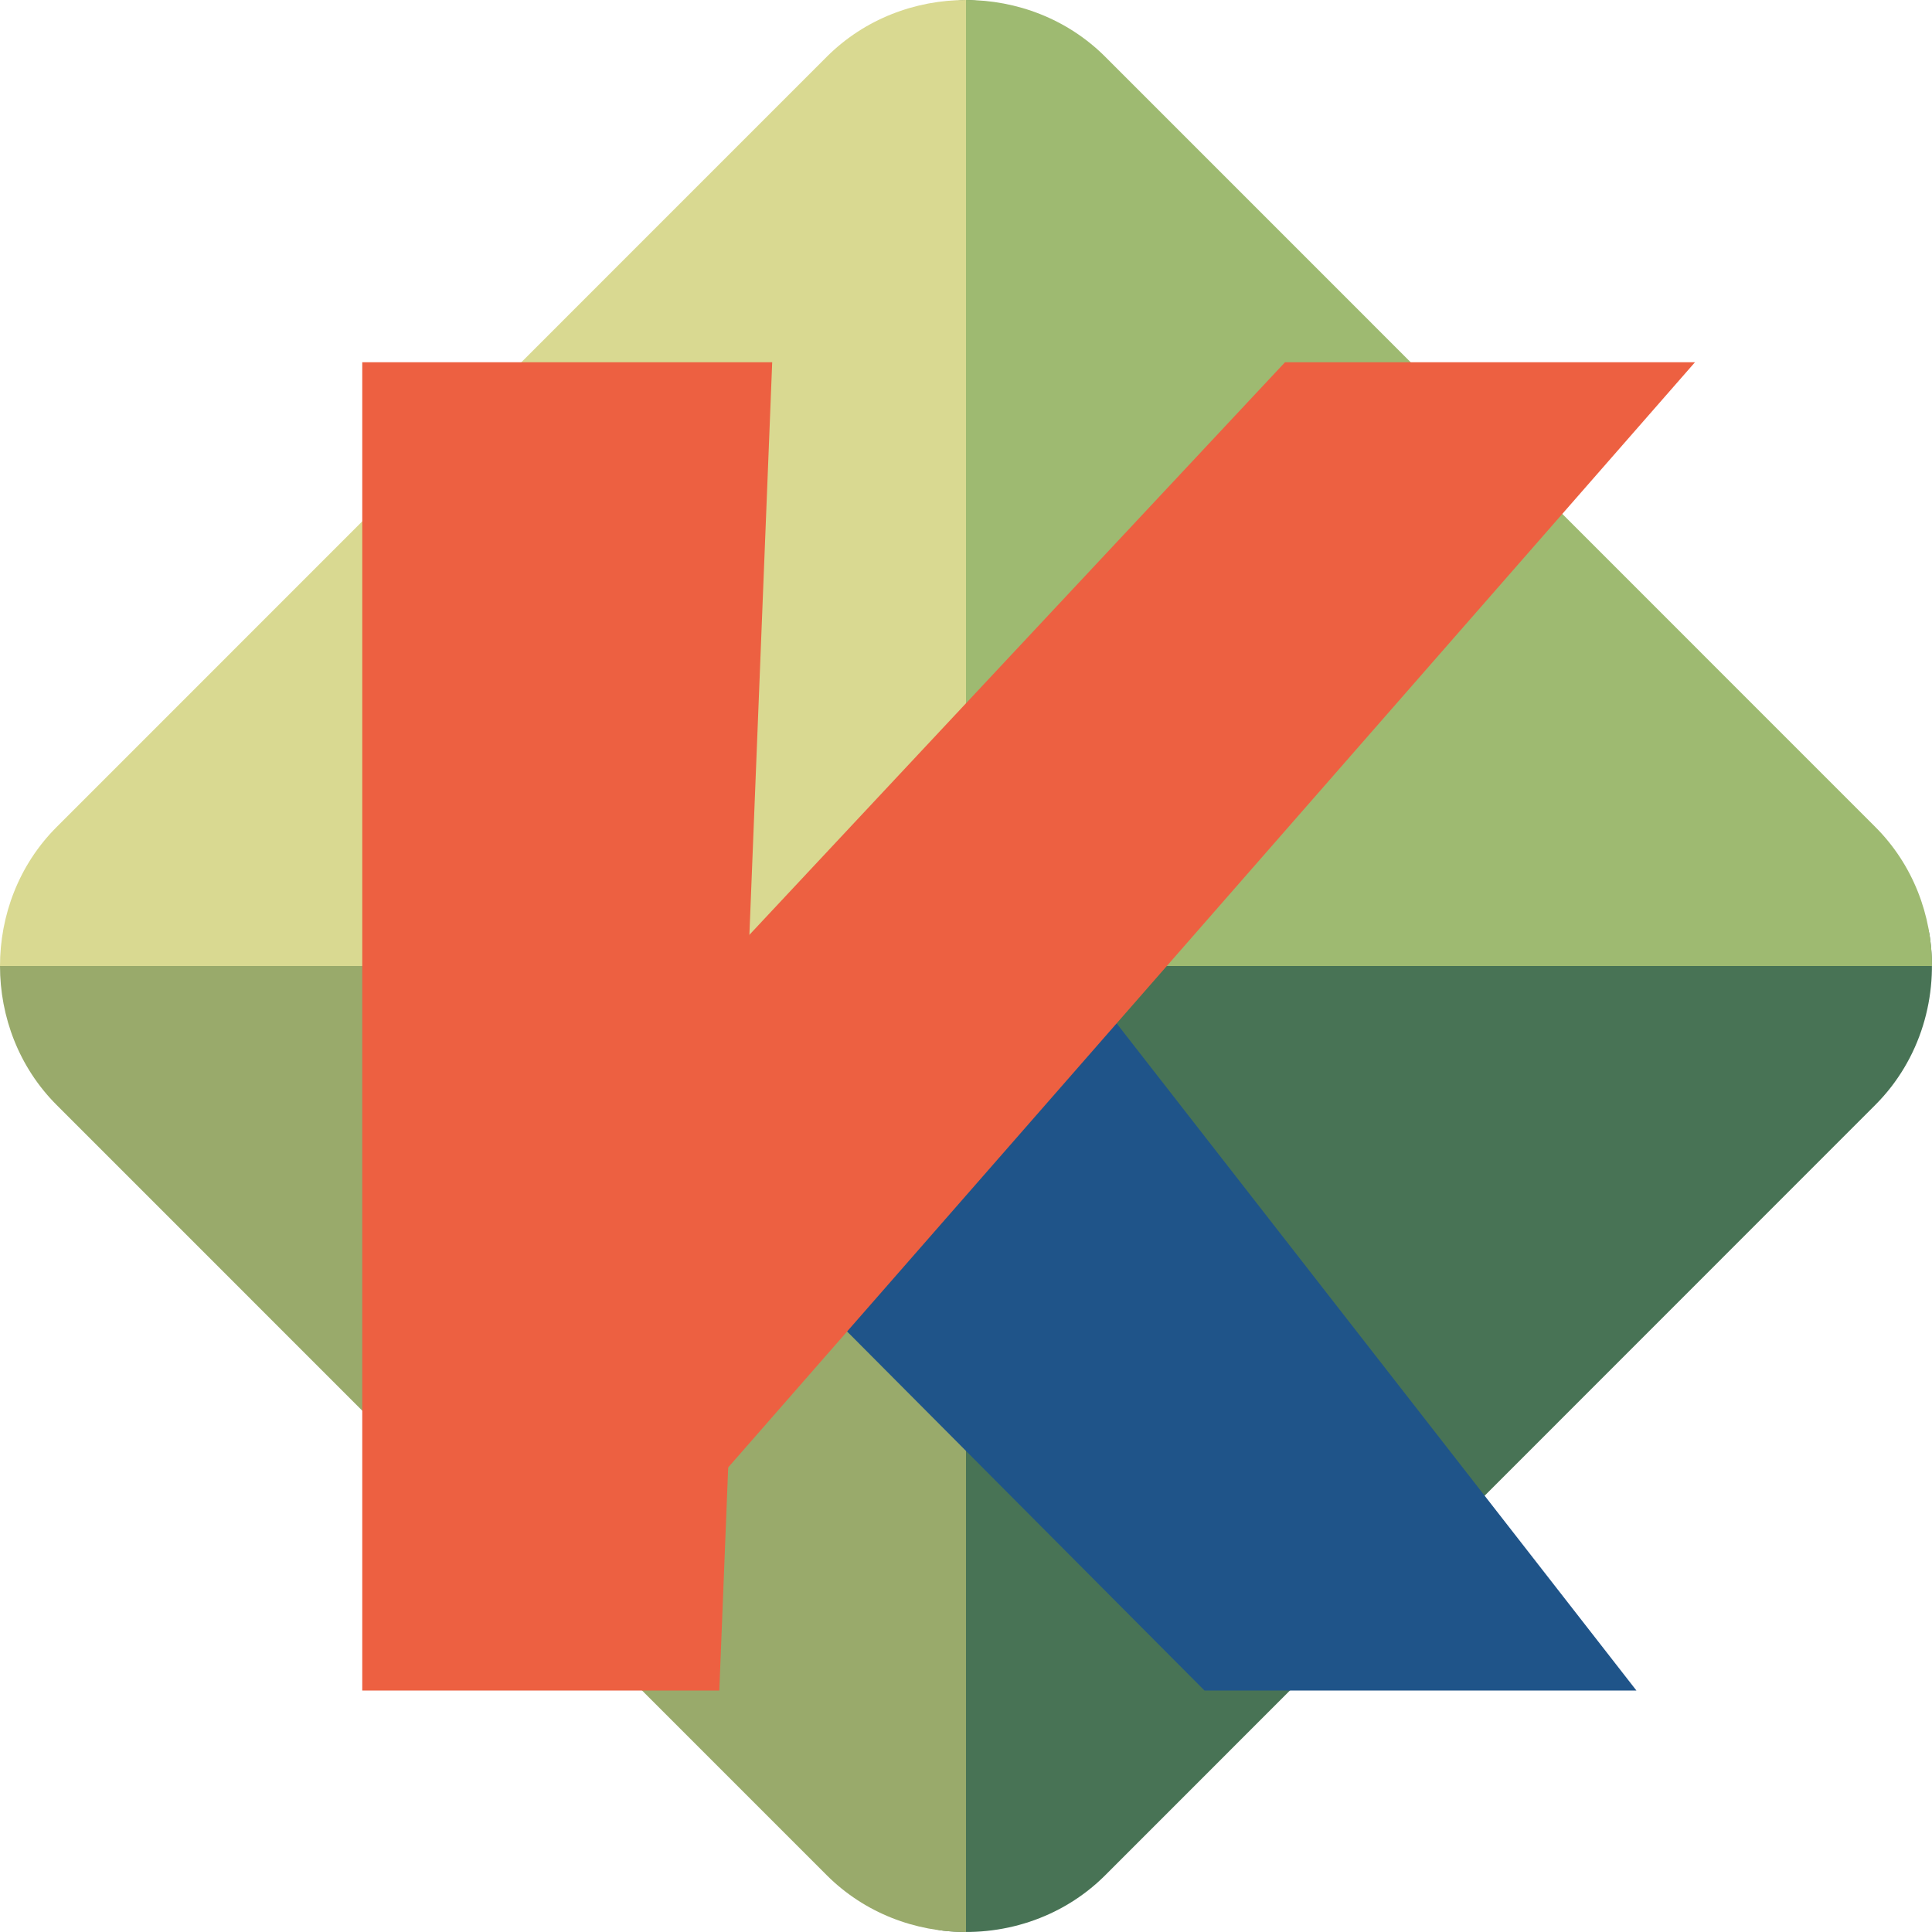 <svg xmlns="http://www.w3.org/2000/svg" width="16" height="16" version="1"><defs>
<linearGradient id="ucPurpleBlue" x1="0%" y1="0%" x2="100%" y2="100%">
  <stop offset="0%" style="stop-color:#B794F4;stop-opacity:1"/>
  <stop offset="100%" style="stop-color:#4299E1;stop-opacity:1"/>
</linearGradient>
</defs>
 <path style="fill:#487355" d="M 8,4e-8 C 7.581,4e-8 7.406,0.713 7.093,1.026 L 0.698,7.146 C 0.071,7.772 0.517,8.446 1.143,9.073 L 7.166,15.119 c 0.266,0.266 0.291,0.83 0.644,0.87 0.48,0.055 0.981,-0.098 1.342,-0.458 L 15.53,9.151 C 15.907,8.774 16.057,8.244 15.98,7.745 15.93,7.415 15.438,7.333 15.188,7.084 L 8.782,0.746 C 8.469,0.432 8.419,4e-8 8,4e-8 Z"/>
 <path style="fill:#9eba71" d="M 8,4e-8 V 8 h 8 C 16,7.581 15.844,7.162 15.531,6.849 L 9.152,0.469 C 8.838,0.156 8.419,1.8457333e-4 8,4e-8 Z"/>
 <path style="fill:#d9d991" d="M 8,4e-8 V 8 H 4e-8 C 4e-8,7.581 0.156,7.162 0.469,6.849 L 6.848,0.469 C 7.162,0.156 7.581,1.8457333e-4 8,4e-8 Z"/>
 <path style="fill:#99aa6b" d="M 8,16 V 8 H 4e-8 c 0,0.419 0.156,0.838 0.469,1.151 L 6.848,15.531 C 7.162,15.844 7.581,16 8,16 Z"/>
 <path style="fill:#1f5489" d="M 6.464,10.473 8.882,8.006 13.552,14 H 9.975 Z"/>
 <path style="fill:#ed6041" d="M 3,3 H 6.395 L 5.957,14 H 3 Z"/>
 <path style="fill:#ed6041" d="M 10.642,3 H 14.037 L 5.654,12.583 5.005,9.026 Z"/>
</svg>
